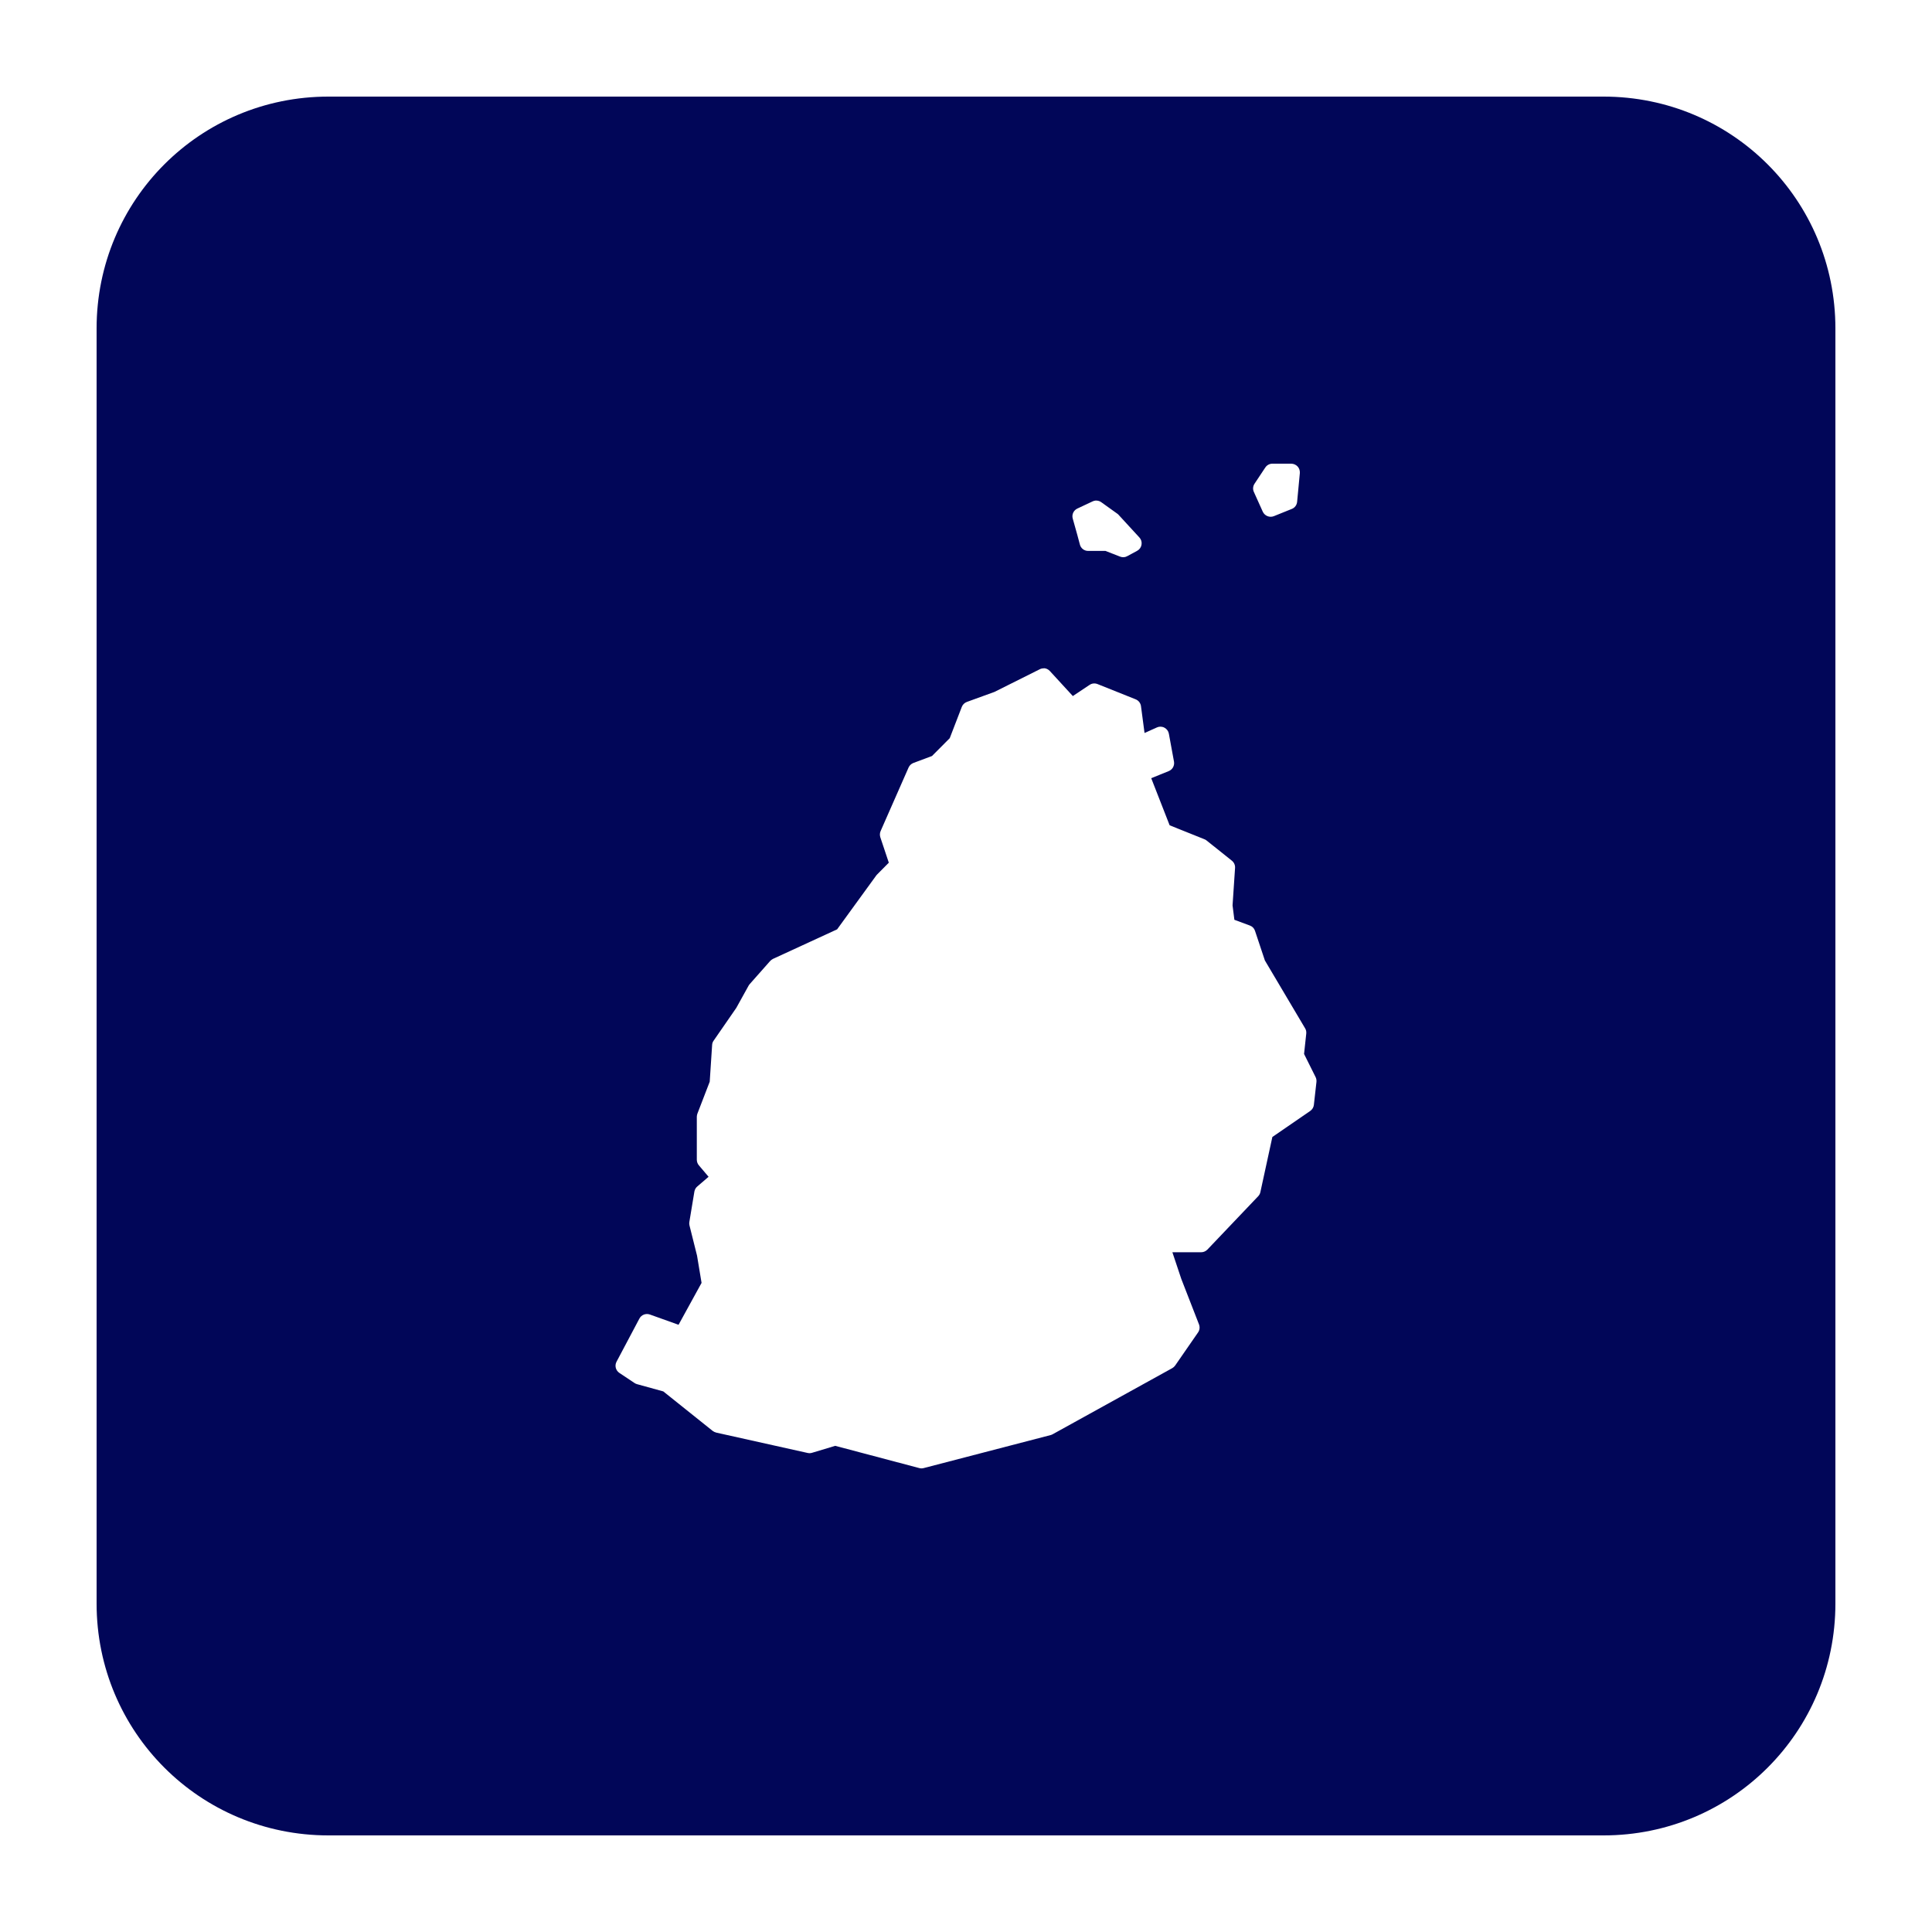 <?xml version="1.0" encoding="UTF-8"?>
<svg fill="#010658" width="100pt" height="100pt" version="1.1" viewBox="0 0 100 100" xmlns="http://www.w3.org/2000/svg">
 <path d="m17 5c-6.648 0-12 5.352-12 12v66c0 6.648 5.352 12 12 12h66c6.648 0 12-5.352 12-12v-66c0-6.648-5.352-12-12-12zm48.859 19h0.98c0.125 0.004 0.242 0.055 0.328 0.148 0.082 0.09 0.121 0.215 0.113 0.336l-0.141 1.488c-0.016 0.168-0.121 0.312-0.277 0.371l-0.93 0.375c-0.219 0.086-0.469-0.016-0.57-0.23l-0.461-1.023c-0.066-0.141-0.051-0.301 0.035-0.43l0.555-0.836c0.082-0.125 0.223-0.199 0.367-0.199zm-9.148 1.91h0.043c0.09 0.004 0.176 0.031 0.25 0.086l0.84 0.602c0.023 0.016 0.043 0.035 0.062 0.059l1.07 1.164c0.094 0.102 0.133 0.238 0.109 0.371-0.02 0.133-0.102 0.25-0.223 0.316l-0.512 0.277c-0.113 0.066-0.25 0.074-0.371 0.027l-0.762-0.297h-0.891c-0.203 0.004-0.379-0.133-0.43-0.324l-0.137-0.512-0.234-0.836c-0.059-0.207 0.039-0.426 0.238-0.52l0.789-0.371c0.051-0.023 0.102-0.039 0.156-0.043zm-2.684 8.676c0.117 0.004 0.23 0.055 0.312 0.145l1.191 1.297 0.867-0.578c0.121-0.082 0.273-0.098 0.41-0.043l1.973 0.789c0.148 0.059 0.254 0.191 0.277 0.352l0.184 1.391 0.645-0.289c0.121-0.055 0.266-0.051 0.387 0.016 0.117 0.062 0.203 0.176 0.227 0.309l0.266 1.449c0.035 0.207-0.078 0.41-0.273 0.488l-0.906 0.367 0.953 2.438 1.793 0.719c0.043 0.016 0.082 0.035 0.117 0.066l1.316 1.051c0.109 0.09 0.172 0.23 0.16 0.375l-0.129 1.934 0.094 0.746 0.801 0.297c0.129 0.047 0.227 0.148 0.266 0.273l0.512 1.535 2.082 3.512c0.051 0.082 0.07 0.18 0.059 0.277l-0.113 1.051 0.598 1.199c0.039 0.078 0.051 0.164 0.043 0.25l-0.133 1.184c-0.012 0.125-0.082 0.242-0.188 0.316l-1.961 1.348-0.621 2.856c-0.016 0.078-0.055 0.148-0.109 0.207l-2.633 2.766c-0.086 0.086-0.199 0.137-0.32 0.137h-1.492l0.461 1.379 0.918 2.359c0.051 0.137 0.035 0.293-0.051 0.414l-1.184 1.711c-0.039 0.055-0.09 0.102-0.152 0.137l-6.184 3.418c-0.031 0.02-0.066 0.031-0.102 0.043l-6.578 1.711c-0.074 0.02-0.152 0.02-0.227 0l-4.352-1.152-1.195 0.359c-0.074 0.023-0.148 0.027-0.223 0.012l-4.738-1.055c-0.066-0.016-0.129-0.047-0.184-0.086l-2.559-2.047-1.359-0.375c-0.043-0.012-0.086-0.031-0.129-0.059l-0.785-0.523c-0.191-0.129-0.254-0.375-0.148-0.578l1.184-2.234c0.102-0.195 0.332-0.285 0.543-0.211l1.484 0.531 1.191-2.168-0.234-1.41-0.391-1.562c-0.016-0.059-0.016-0.117-0.008-0.176l0.262-1.582c0.02-0.102 0.07-0.195 0.152-0.262l0.582-0.5-0.5-0.59c-0.07-0.078-0.105-0.18-0.109-0.285v-2.238c0.004-0.055 0.012-0.109 0.031-0.156l0.637-1.652 0.125-1.906c0.004-0.078 0.031-0.156 0.078-0.219l1.172-1.695 0.645-1.164c0.02-0.027 0.035-0.055 0.059-0.078l1.051-1.188c0.043-0.043 0.094-0.082 0.148-0.109l3.316-1.527 2.035-2.801c0.016-0.02 0.031-0.035 0.047-0.051l0.594-0.598-0.441-1.32c-0.031-0.105-0.027-0.219 0.016-0.316l1.449-3.293c0.047-0.105 0.137-0.191 0.25-0.234l0.961-0.359 0.918-0.922 0.625-1.621c0.047-0.121 0.145-0.215 0.266-0.258l1.422-0.516 2.344-1.172c0.066-0.035 0.141-0.051 0.215-0.047z"/>
</svg>
